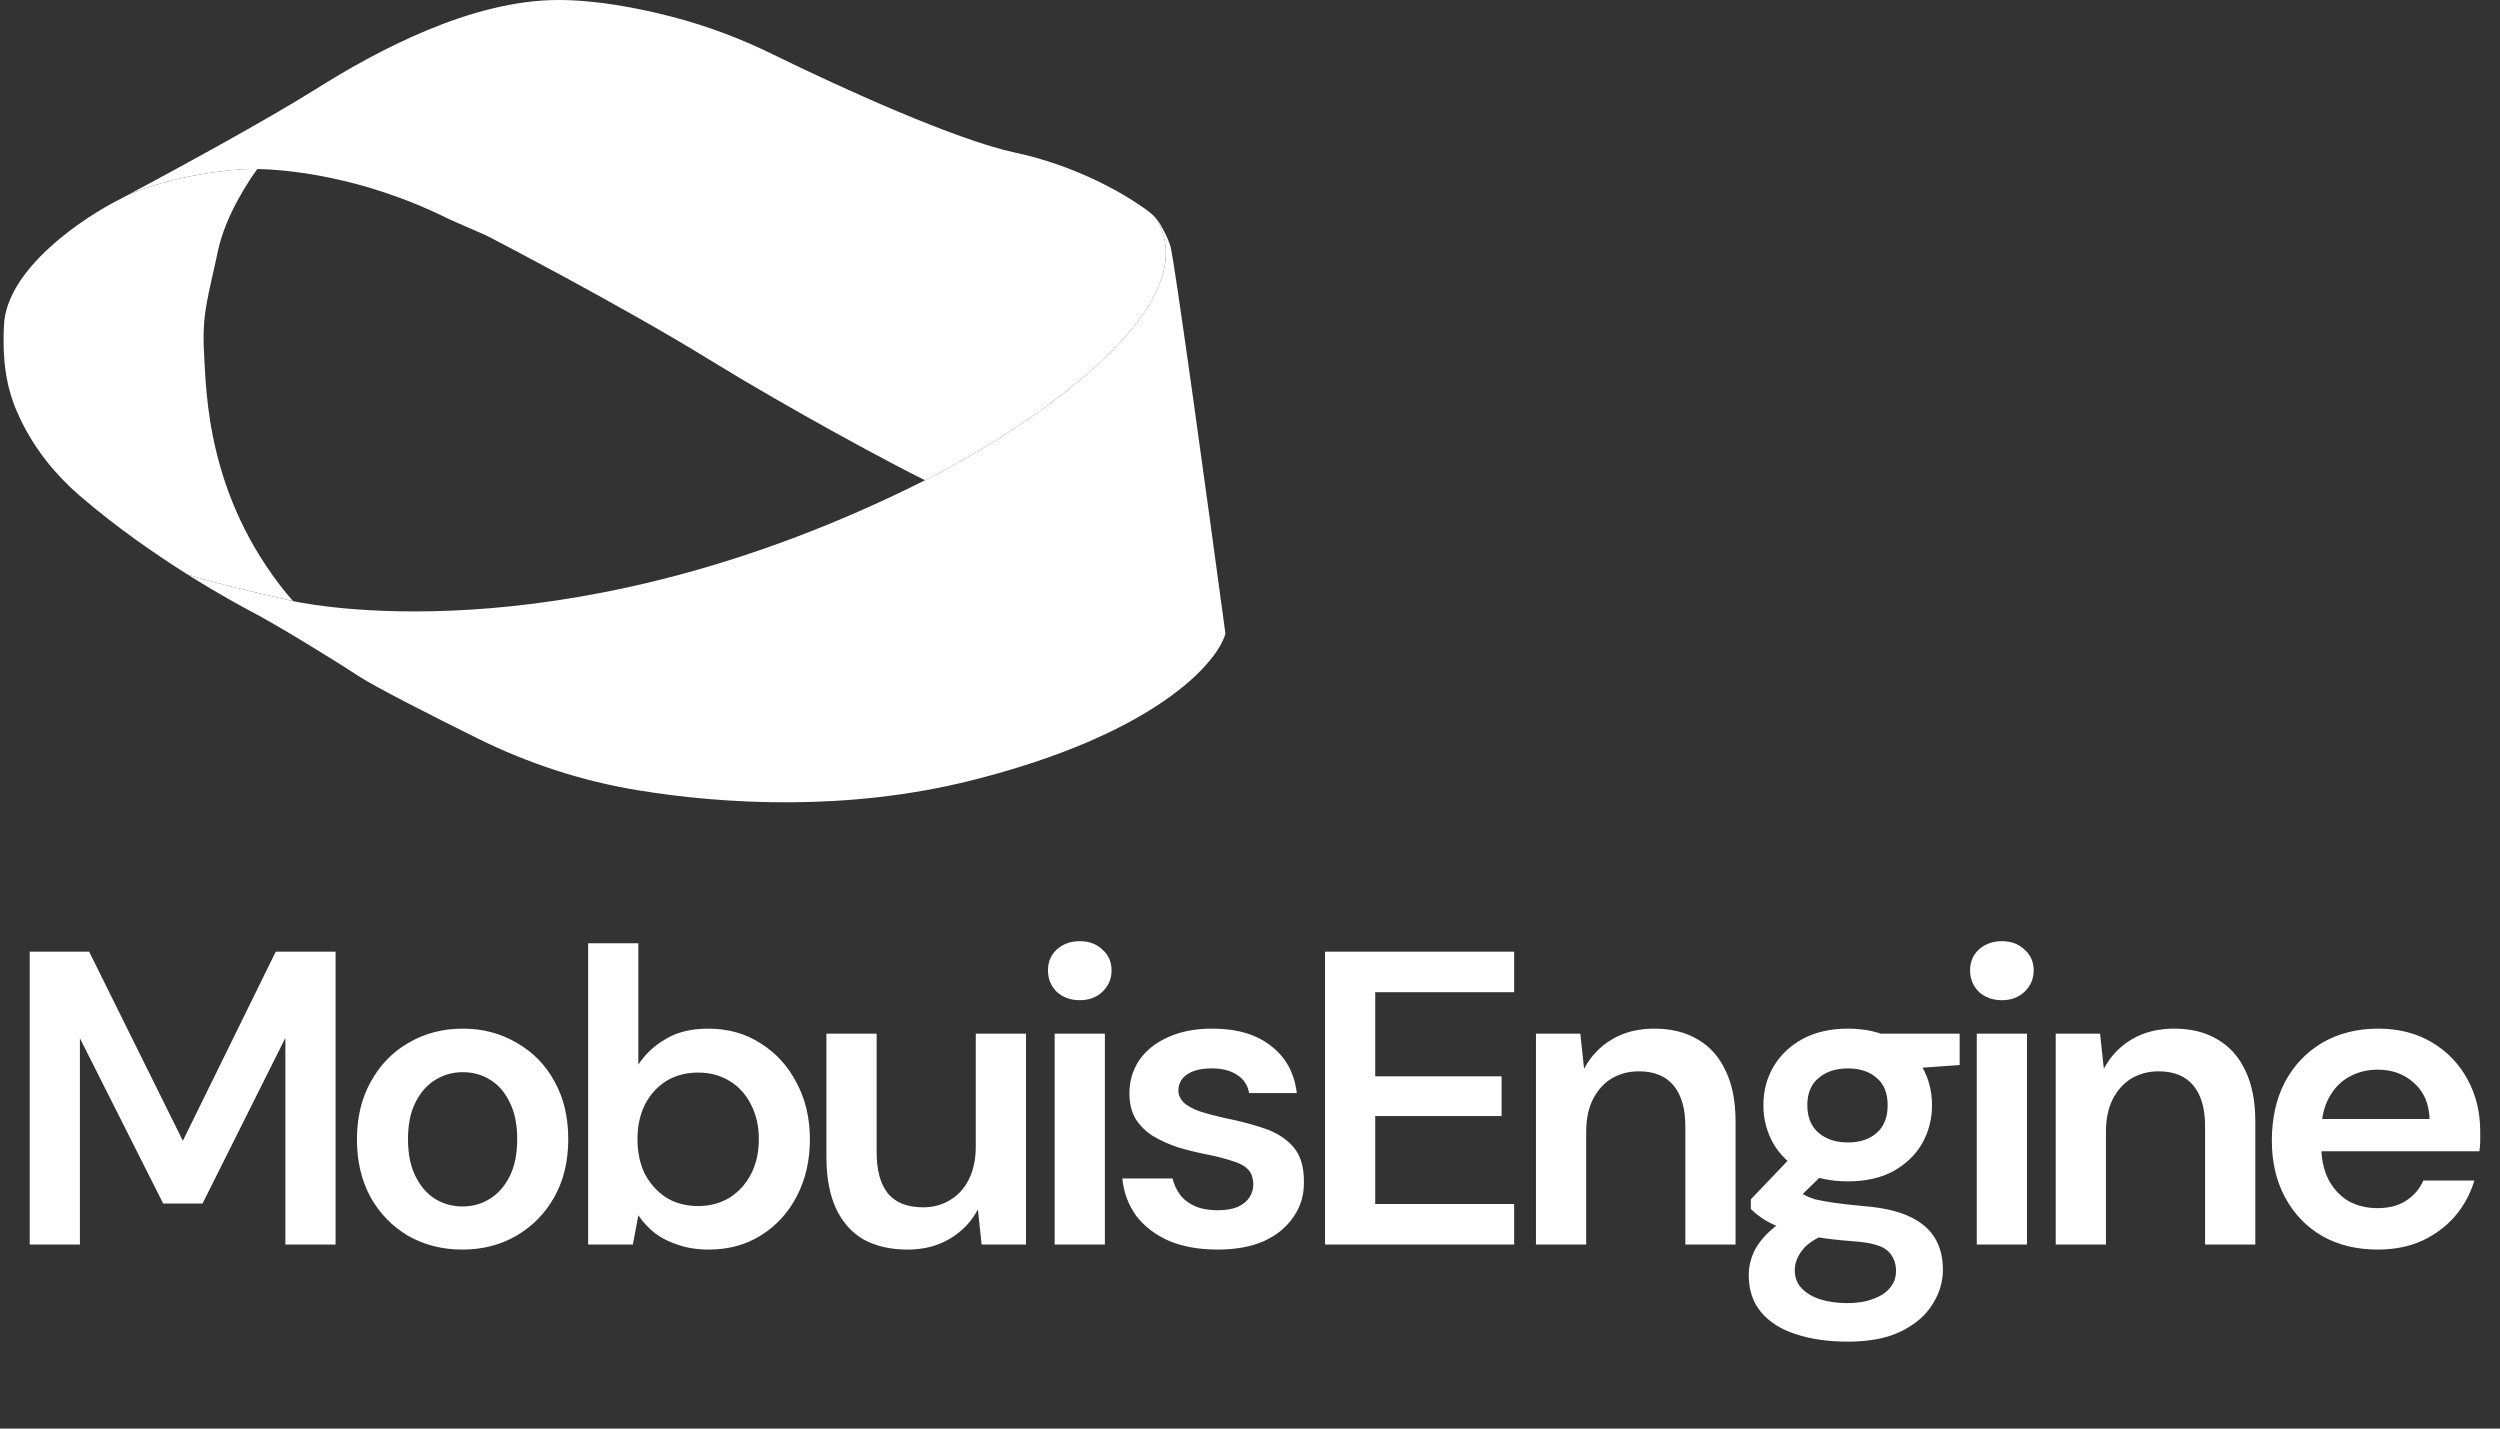 <svg width="112" height="64" viewBox="0 0 112 64" fill="none" xmlns="http://www.w3.org/2000/svg">
<rect x="0" y="0" width="112" height="64" fill="#333333" stroke="none"/>
<path d="M41.44 21.515C40.007 20.814 35.454 18.374 31.769 16.106C27.757 13.637 21.791 10.551 21.791 10.551L20.146 9.831C16.146 7.832 12.675 7.595 11.529 7.571C11.438 7.569 11.361 7.568 11.3 7.568C10.361 7.568 7.594 7.879 5.648 8.779C7.718 7.676 11.975 5.36 14.116 4.012C16.893 2.263 21.111 9.15527e-05 25.019 9.15527e-05C26.686 9.15527e-05 28.525 0.341 30.101 0.75C31.654 1.153 33.159 1.717 34.6 2.423C37.702 3.945 42.806 6.267 45.488 6.84C48.253 7.43 50.467 8.724 51.465 9.48C51.596 9.579 51.715 9.693 51.818 9.82L51.814 9.823C54.17 13.805 45.987 19.218 41.44 21.515Z" fill="white"/>
<path d="M13.127 26.928C13.033 26.908 12.985 26.897 12.985 26.897C12.922 26.883 12.854 26.867 12.783 26.851C11.58 26.574 9.29 26.043 8.396 25.733C6.956 24.826 5.204 23.616 3.564 22.202C2.475 21.262 1.568 20.126 0.938 18.832C0.406 17.738 0.08 16.57 0.179 14.554C0.302 12.044 3.728 9.736 5.425 8.897C5.496 8.859 5.571 8.82 5.648 8.779C7.594 7.879 10.361 7.568 11.3 7.568C11.361 7.568 11.438 7.569 11.529 7.571C11.222 7.991 10.11 9.592 9.757 11.271C9.346 13.225 9.037 14.048 9.14 15.797C9.243 17.545 9.243 22.174 12.843 26.597L13.127 26.928Z" fill="white"/>
<path d="M54.899 28.389C54.523 29.726 51.711 32.915 43.482 34.972C38.03 36.335 32.533 36.057 28.531 35.396C26.05 34.985 23.648 34.196 21.394 33.08C19.267 32.026 16.821 30.782 16.07 30.292C14.733 29.418 12.367 27.978 11.287 27.412C10.84 27.177 9.757 26.59 8.396 25.733C9.29 26.044 11.579 26.575 12.783 26.851C12.854 26.868 12.922 26.883 12.985 26.898C12.985 26.898 13.033 26.909 13.126 26.93C14.512 27.22 25.917 29.266 41.27 21.6C41.326 21.573 41.383 21.544 41.44 21.515C45.986 19.218 54.17 13.805 51.813 9.823L51.817 9.82C51.882 9.899 51.941 9.983 51.992 10.071C52.15 10.34 52.325 10.688 52.431 11.006C52.595 11.5 54.145 22.8 54.899 28.389Z" fill="white"/>
<path d="M1.331 55.756V42.634H3.993L8.192 51.107L12.354 42.634H15.034V55.756H12.785V46.496L9.073 53.919H7.311L3.58 46.514V55.756H1.331ZM20.715 55.981C19.815 55.981 19.003 55.775 18.278 55.362C17.566 54.938 17.003 54.356 16.591 53.619C16.191 52.869 15.991 52.013 15.991 51.051C15.991 50.064 16.197 49.201 16.61 48.464C17.022 47.714 17.584 47.133 18.297 46.721C19.022 46.296 19.834 46.083 20.734 46.083C21.634 46.083 22.44 46.296 23.152 46.721C23.877 47.133 24.439 47.708 24.839 48.445C25.252 49.182 25.458 50.045 25.458 51.032C25.458 52.019 25.252 52.882 24.839 53.619C24.427 54.356 23.858 54.938 23.133 55.362C22.421 55.775 21.615 55.981 20.715 55.981ZM20.715 54.05C21.165 54.05 21.571 53.938 21.933 53.713C22.308 53.488 22.608 53.15 22.833 52.7C23.058 52.251 23.171 51.694 23.171 51.032C23.171 50.37 23.058 49.82 22.833 49.383C22.621 48.933 22.327 48.595 21.952 48.37C21.59 48.145 21.184 48.033 20.734 48.033C20.296 48.033 19.89 48.145 19.515 48.37C19.14 48.595 18.84 48.933 18.616 49.383C18.39 49.82 18.278 50.37 18.278 51.032C18.278 51.694 18.39 52.251 18.616 52.7C18.84 53.15 19.134 53.488 19.497 53.713C19.871 53.938 20.278 54.05 20.715 54.05ZM31.746 55.981C31.246 55.981 30.797 55.912 30.397 55.775C29.997 55.65 29.647 55.475 29.347 55.25C29.047 55.013 28.797 54.744 28.597 54.444L28.353 55.756H26.348V42.259H28.597V47.695C28.897 47.233 29.303 46.852 29.816 46.552C30.328 46.239 30.965 46.083 31.728 46.083C32.615 46.083 33.396 46.302 34.071 46.739C34.758 47.164 35.295 47.752 35.683 48.501C36.083 49.239 36.283 50.089 36.283 51.051C36.283 51.988 36.089 52.832 35.702 53.581C35.314 54.331 34.777 54.919 34.09 55.344C33.415 55.769 32.634 55.981 31.746 55.981ZM31.278 54.031C31.802 54.031 32.271 53.907 32.684 53.657C33.096 53.394 33.415 53.044 33.64 52.607C33.877 52.157 33.996 51.632 33.996 51.032C33.996 50.445 33.877 49.926 33.64 49.476C33.415 49.026 33.096 48.676 32.684 48.426C32.271 48.176 31.802 48.051 31.278 48.051C30.74 48.051 30.265 48.176 29.853 48.426C29.453 48.676 29.134 49.026 28.897 49.476C28.672 49.926 28.559 50.445 28.559 51.032C28.559 51.632 28.672 52.157 28.897 52.607C29.134 53.044 29.453 53.394 29.853 53.657C30.265 53.907 30.74 54.031 31.278 54.031ZM40.66 55.981C39.897 55.981 39.241 55.831 38.691 55.531C38.154 55.219 37.742 54.756 37.454 54.144C37.167 53.519 37.023 52.751 37.023 51.838V46.308H39.273V51.613C39.273 52.425 39.441 53.044 39.779 53.469C40.129 53.882 40.653 54.088 41.353 54.088C41.803 54.088 42.203 53.981 42.553 53.769C42.915 53.556 43.197 53.25 43.397 52.85C43.609 52.438 43.715 51.938 43.715 51.351V46.308H45.965V55.756H43.978L43.809 54.181C43.522 54.731 43.103 55.169 42.553 55.494C42.016 55.819 41.385 55.981 40.66 55.981ZM47.249 55.756V46.308H49.499V55.756H47.249ZM48.374 44.809C47.961 44.809 47.618 44.684 47.343 44.434C47.08 44.171 46.949 43.852 46.949 43.477C46.949 43.09 47.08 42.778 47.343 42.54C47.618 42.29 47.961 42.165 48.374 42.165C48.786 42.165 49.124 42.29 49.386 42.54C49.661 42.778 49.798 43.09 49.798 43.477C49.798 43.852 49.661 44.171 49.386 44.434C49.124 44.684 48.786 44.809 48.374 44.809ZM54.554 55.981C53.717 55.981 52.985 55.85 52.361 55.587C51.748 55.312 51.261 54.938 50.898 54.463C50.548 53.975 50.342 53.419 50.28 52.794H52.529C52.592 53.057 52.704 53.3 52.867 53.525C53.029 53.738 53.248 53.907 53.523 54.031C53.81 54.156 54.148 54.219 54.535 54.219C54.91 54.219 55.216 54.169 55.454 54.069C55.691 53.956 55.866 53.813 55.978 53.638C56.091 53.463 56.147 53.275 56.147 53.075C56.147 52.776 56.066 52.544 55.904 52.382C55.741 52.219 55.504 52.094 55.191 52.007C54.891 51.907 54.529 51.813 54.104 51.726C53.654 51.638 53.217 51.532 52.792 51.407C52.379 51.27 52.004 51.101 51.667 50.901C51.342 50.701 51.08 50.445 50.88 50.132C50.692 49.82 50.598 49.439 50.598 48.989C50.598 48.439 50.742 47.945 51.03 47.508C51.33 47.071 51.754 46.727 52.304 46.477C52.867 46.214 53.535 46.083 54.31 46.083C55.41 46.083 56.285 46.339 56.934 46.852C57.597 47.352 57.984 48.058 58.097 48.97H55.96C55.897 48.62 55.722 48.351 55.435 48.164C55.147 47.964 54.766 47.864 54.291 47.864C53.804 47.864 53.429 47.958 53.167 48.145C52.917 48.32 52.792 48.558 52.792 48.858C52.792 49.045 52.867 49.22 53.017 49.383C53.179 49.532 53.41 49.664 53.71 49.776C54.01 49.876 54.379 49.976 54.816 50.076C55.516 50.214 56.135 50.376 56.672 50.563C57.209 50.751 57.634 51.026 57.947 51.388C58.259 51.751 58.415 52.263 58.415 52.925C58.428 53.525 58.272 54.056 57.947 54.519C57.634 54.981 57.191 55.344 56.616 55.606C56.041 55.856 55.354 55.981 54.554 55.981ZM59.361 55.756V42.634H67.834V44.452H61.61V48.22H67.272V50.001H61.61V53.938H67.834V55.756H59.361ZM68.811 55.756V46.308H70.798L70.967 47.883C71.254 47.333 71.667 46.895 72.204 46.571C72.742 46.246 73.379 46.083 74.116 46.083C74.879 46.083 75.528 46.246 76.066 46.571C76.603 46.883 77.016 47.345 77.303 47.958C77.603 48.57 77.753 49.333 77.753 50.245V55.756H75.503V50.451C75.503 49.664 75.329 49.057 74.978 48.633C74.629 48.208 74.11 47.995 73.423 47.995C72.973 47.995 72.567 48.102 72.204 48.314C71.854 48.526 71.573 48.839 71.361 49.251C71.161 49.651 71.061 50.139 71.061 50.713V55.756H68.811ZM82.786 60.105C81.899 60.105 81.118 59.993 80.443 59.768C79.781 59.555 79.262 59.224 78.887 58.774C78.525 58.337 78.344 57.787 78.344 57.124C78.344 56.737 78.437 56.356 78.625 55.981C78.825 55.619 79.118 55.281 79.506 54.969C79.906 54.644 80.412 54.363 81.024 54.125L82.018 55.212C81.418 55.425 80.999 55.681 80.762 55.981C80.525 56.281 80.406 56.587 80.406 56.9C80.406 57.224 80.506 57.493 80.706 57.706C80.918 57.931 81.199 58.099 81.549 58.212C81.912 58.324 82.318 58.38 82.768 58.38C83.205 58.38 83.586 58.318 83.911 58.193C84.236 58.081 84.486 57.918 84.661 57.706C84.849 57.493 84.942 57.237 84.942 56.937C84.942 56.562 84.811 56.256 84.549 56.019C84.286 55.794 83.767 55.656 82.993 55.606C82.33 55.556 81.749 55.487 81.249 55.4C80.749 55.3 80.318 55.187 79.956 55.062C79.606 54.938 79.306 54.8 79.056 54.65C78.806 54.488 78.6 54.325 78.437 54.163V53.731L80.406 51.669L82.074 52.213L79.862 54.369L80.443 53.282C80.568 53.369 80.693 53.45 80.818 53.525C80.956 53.6 81.124 53.669 81.324 53.731C81.537 53.782 81.812 53.831 82.149 53.882C82.487 53.931 82.924 53.981 83.461 54.031C84.299 54.094 84.98 54.244 85.505 54.481C86.029 54.719 86.417 55.038 86.667 55.437C86.917 55.837 87.042 56.318 87.042 56.881C87.042 57.431 86.885 57.949 86.573 58.437C86.273 58.924 85.811 59.324 85.186 59.636C84.561 59.949 83.761 60.105 82.786 60.105ZM82.786 52.925C81.999 52.925 81.318 52.776 80.743 52.475C80.181 52.163 79.75 51.751 79.45 51.238C79.15 50.713 79 50.139 79 49.514C79 48.876 79.15 48.301 79.45 47.789C79.75 47.277 80.181 46.864 80.743 46.552C81.318 46.239 81.999 46.083 82.786 46.083C83.574 46.083 84.249 46.239 84.811 46.552C85.373 46.864 85.805 47.277 86.105 47.789C86.404 48.301 86.554 48.876 86.554 49.514C86.554 50.139 86.404 50.713 86.105 51.238C85.805 51.751 85.373 52.163 84.811 52.475C84.249 52.776 83.574 52.925 82.786 52.925ZM82.786 51.182C83.324 51.182 83.755 51.038 84.08 50.751C84.405 50.464 84.567 50.051 84.567 49.514C84.567 48.976 84.405 48.57 84.08 48.295C83.755 48.008 83.324 47.864 82.786 47.864C82.249 47.864 81.812 48.008 81.474 48.295C81.137 48.57 80.968 48.976 80.968 49.514C80.968 50.051 81.137 50.464 81.474 50.751C81.812 51.038 82.249 51.182 82.786 51.182ZM84.342 47.958L83.911 46.308H87.792V47.714L84.342 47.958ZM88.559 55.756V46.308H90.809V55.756H88.559ZM89.684 44.809C89.272 44.809 88.928 44.684 88.653 44.434C88.391 44.171 88.26 43.852 88.26 43.477C88.26 43.09 88.391 42.778 88.653 42.54C88.928 42.29 89.272 42.165 89.684 42.165C90.097 42.165 90.434 42.29 90.696 42.54C90.971 42.778 91.109 43.09 91.109 43.477C91.109 43.852 90.971 44.171 90.696 44.434C90.434 44.684 90.097 44.809 89.684 44.809ZM92.096 55.756V46.308H94.083L94.252 47.883C94.539 47.333 94.952 46.895 95.489 46.571C96.027 46.246 96.664 46.083 97.401 46.083C98.164 46.083 98.814 46.246 99.351 46.571C99.888 46.883 100.301 47.345 100.588 47.958C100.888 48.57 101.038 49.333 101.038 50.245V55.756H98.788V50.451C98.788 49.664 98.614 49.057 98.264 48.633C97.914 48.208 97.395 47.995 96.708 47.995C96.258 47.995 95.852 48.102 95.489 48.314C95.139 48.526 94.858 48.839 94.646 49.251C94.446 49.651 94.346 50.139 94.346 50.713V55.756H92.096ZM106.521 55.981C105.584 55.981 104.759 55.781 104.047 55.381C103.335 54.969 102.779 54.394 102.379 53.657C101.979 52.919 101.779 52.069 101.779 51.107C101.779 50.107 101.972 49.233 102.36 48.483C102.76 47.733 103.316 47.145 104.028 46.721C104.753 46.296 105.59 46.083 106.54 46.083C107.465 46.083 108.271 46.289 108.958 46.702C109.646 47.114 110.177 47.67 110.552 48.37C110.927 49.057 111.114 49.832 111.114 50.695C111.114 50.82 111.114 50.957 111.114 51.107C111.114 51.257 111.102 51.413 111.077 51.576H103.391V50.132H108.846C108.821 49.445 108.59 48.908 108.152 48.52C107.715 48.12 107.171 47.92 106.521 47.92C106.059 47.92 105.634 48.026 105.247 48.239C104.859 48.451 104.553 48.77 104.328 49.195C104.103 49.607 103.991 50.132 103.991 50.77V51.313C103.991 51.901 104.097 52.407 104.309 52.832C104.534 53.257 104.834 53.581 105.209 53.806C105.597 54.019 106.028 54.125 106.503 54.125C107.028 54.125 107.459 54.013 107.796 53.788C108.146 53.563 108.402 53.263 108.565 52.888H110.852C110.677 53.475 110.389 54.006 109.989 54.481C109.589 54.944 109.096 55.312 108.508 55.587C107.921 55.85 107.259 55.981 106.521 55.981Z" fill="white"/>
</svg>
